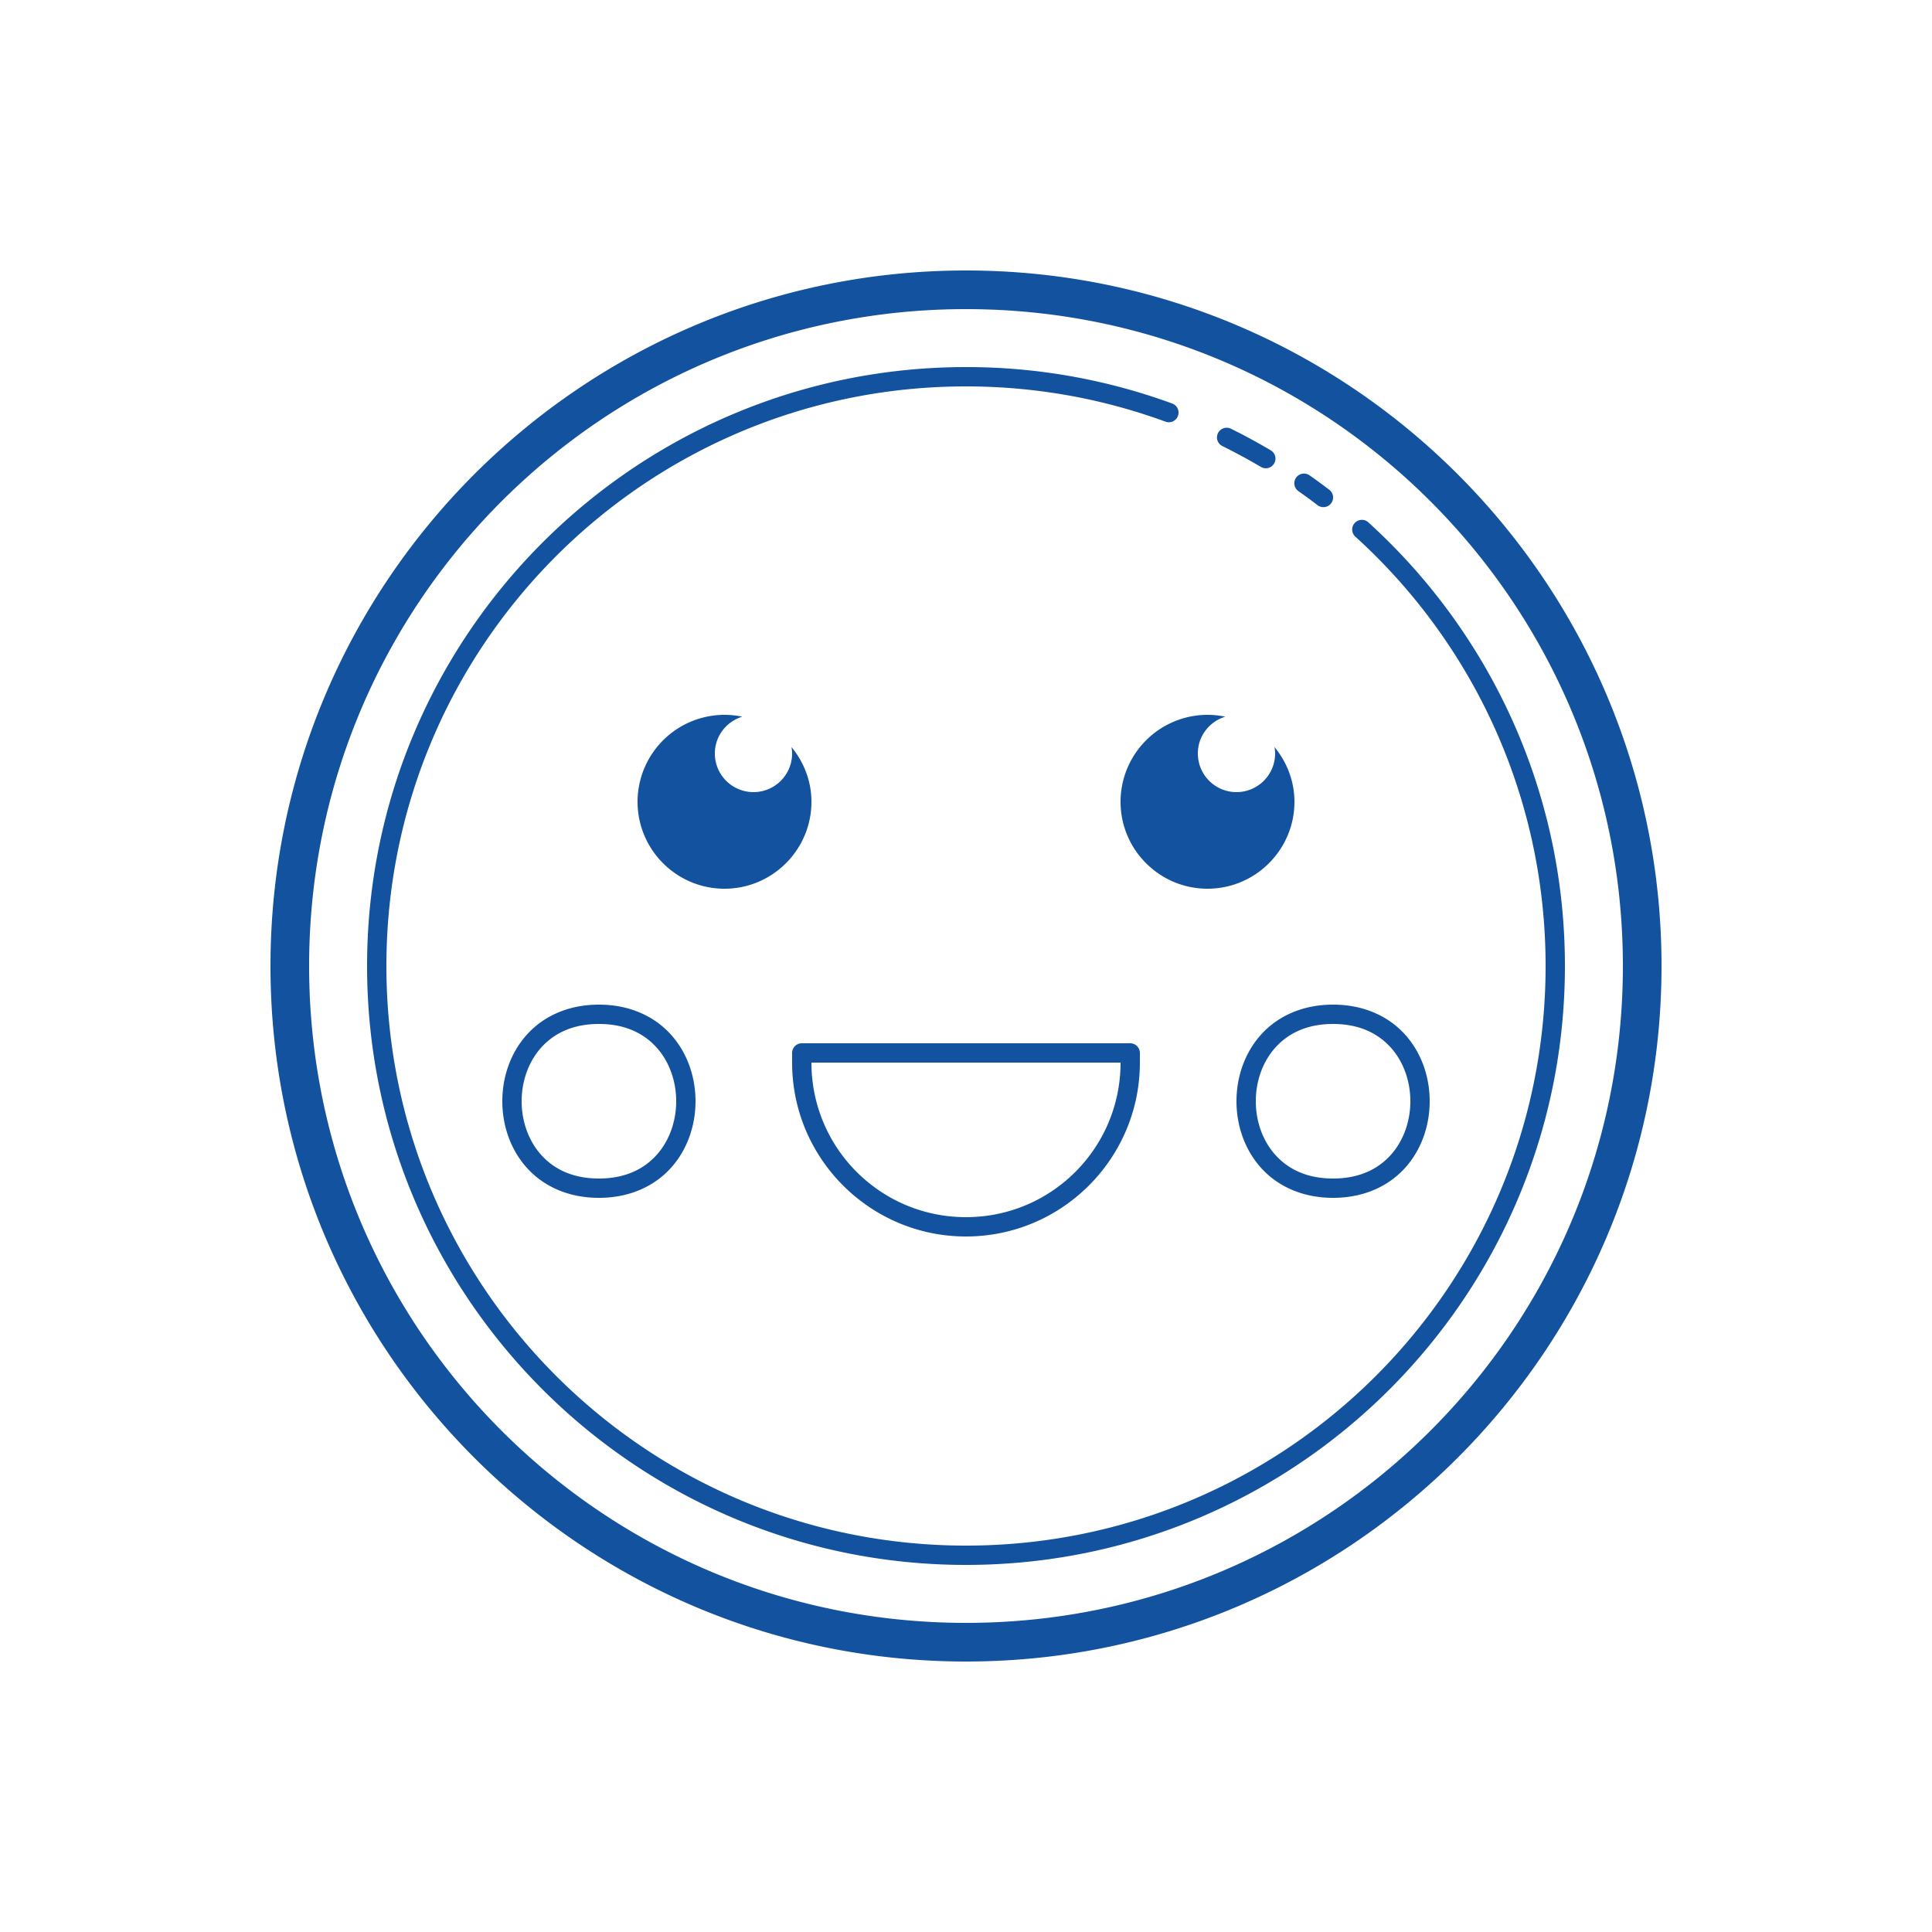 <svg xmlns="http://www.w3.org/2000/svg" fill="#12529e" viewBox="0 0 100 100">
  <path d="M50 14c-19.87 0-36 16.13-36 36s16.13 36 36 36 36-16.13 36-36-16.13-36-36-36zm0 2c18.79 0 34 15.21 34 34S68.79 84 50 84 16 68.79 16 50s15.21-34 34-34zm0 3c-17.115 0-31 13.885-31 31 0 17.115 13.885 31 31 31 17.115 0 31-13.885 31-31 0-9.096-3.92-17.283-10.164-22.953a.5.5 0 10-.672.74C76.207 33.275 80 41.192 80 50c0 16.575-13.425 30-30 30S20 66.575 20 50s13.425-30 30-30c3.63 0 7.108.646 10.328 1.826a.5.5 0 10.344-.94A30.95 30.95 0 0050 19zm13.48 3.14a.5.5 0 00-.203.952c.67.331 1.327.687 1.97 1.066a.5.5 0 10.507-.861 31.274 31.274 0 00-2.031-1.102.5.5 0 00-.243-.054zm4.028 2.372a.5.5 0 00-.051.002.5.5 0 00-.244.912c.333.233.66.474.982.72a.5.5 0 10.61-.794 30.285 30.285 0 00-1.018-.745.5.5 0 00-.28-.095zM37.5 37a4.505 4.505 0 00-4.5 4.5c0 2.481 2.019 4.5 4.5 4.5s4.5-2.019 4.5-4.5c0-1.08-.397-2.058-1.033-2.834.019.109.033.219.033.334a2 2 0 11-4 0c0-.901.6-1.654 1.42-1.904A4.5 4.5 0 0037.5 37zm25 0a4.505 4.505 0 00-4.5 4.5c0 2.481 2.019 4.5 4.5 4.5s4.5-2.019 4.5-4.5c0-1.08-.397-2.058-1.033-2.834.019.109.033.219.033.334a2 2 0 11-4 0c0-.901.6-1.654 1.42-1.904A4.5 4.5 0 0062.5 37zM31 52c-1.625 0-2.906.627-3.748 1.574C26.41 54.521 26 55.764 26 57c0 1.236.41 2.479 1.252 3.426C28.094 61.373 29.375 62 31 62s2.906-.627 3.748-1.574C35.59 59.479 36 58.236 36 57c0-1.236-.41-2.479-1.252-3.426C33.906 52.627 32.625 52 31 52zm38 0c-1.625 0-2.906.627-3.748 1.574C64.41 54.521 64 55.764 64 57c0 1.236.41 2.479 1.252 3.426C66.094 61.373 67.375 62 69 62s2.906-.627 3.748-1.574C73.59 59.479 74 58.236 74 57c0-1.236-.41-2.479-1.252-3.426C71.906 52.627 70.625 52 69 52zm-38 1c1.375 0 2.344.498 3.002 1.238.658.74.998 1.748.998 2.762s-.34 2.021-.998 2.762C33.344 60.502 32.375 61 31 61c-1.375 0-2.344-.498-3.002-1.238C27.34 59.022 27 58.014 27 57s.34-2.021.998-2.762C28.656 53.498 29.625 53 31 53zm38 0c1.375 0 2.344.498 3.002 1.238.658.74.998 1.748.998 2.762s-.34 2.021-.998 2.762C71.344 60.502 70.375 61 69 61c-1.375 0-2.344-.498-3.002-1.238C65.34 59.022 65 58.014 65 57s.34-2.021.998-2.762C66.656 53.498 67.625 53 69 53zm-27.5 1a.5.5 0 00-.5.5v.5c0 4.964 4.036 9 9 9s9-4.036 9-9v-.5a.5.5 0 00-.5-.5h-17zm.5 1h16c0 4.424-3.576 8-8 8-4.424 0-8-3.576-8-8z"/>
</svg>
